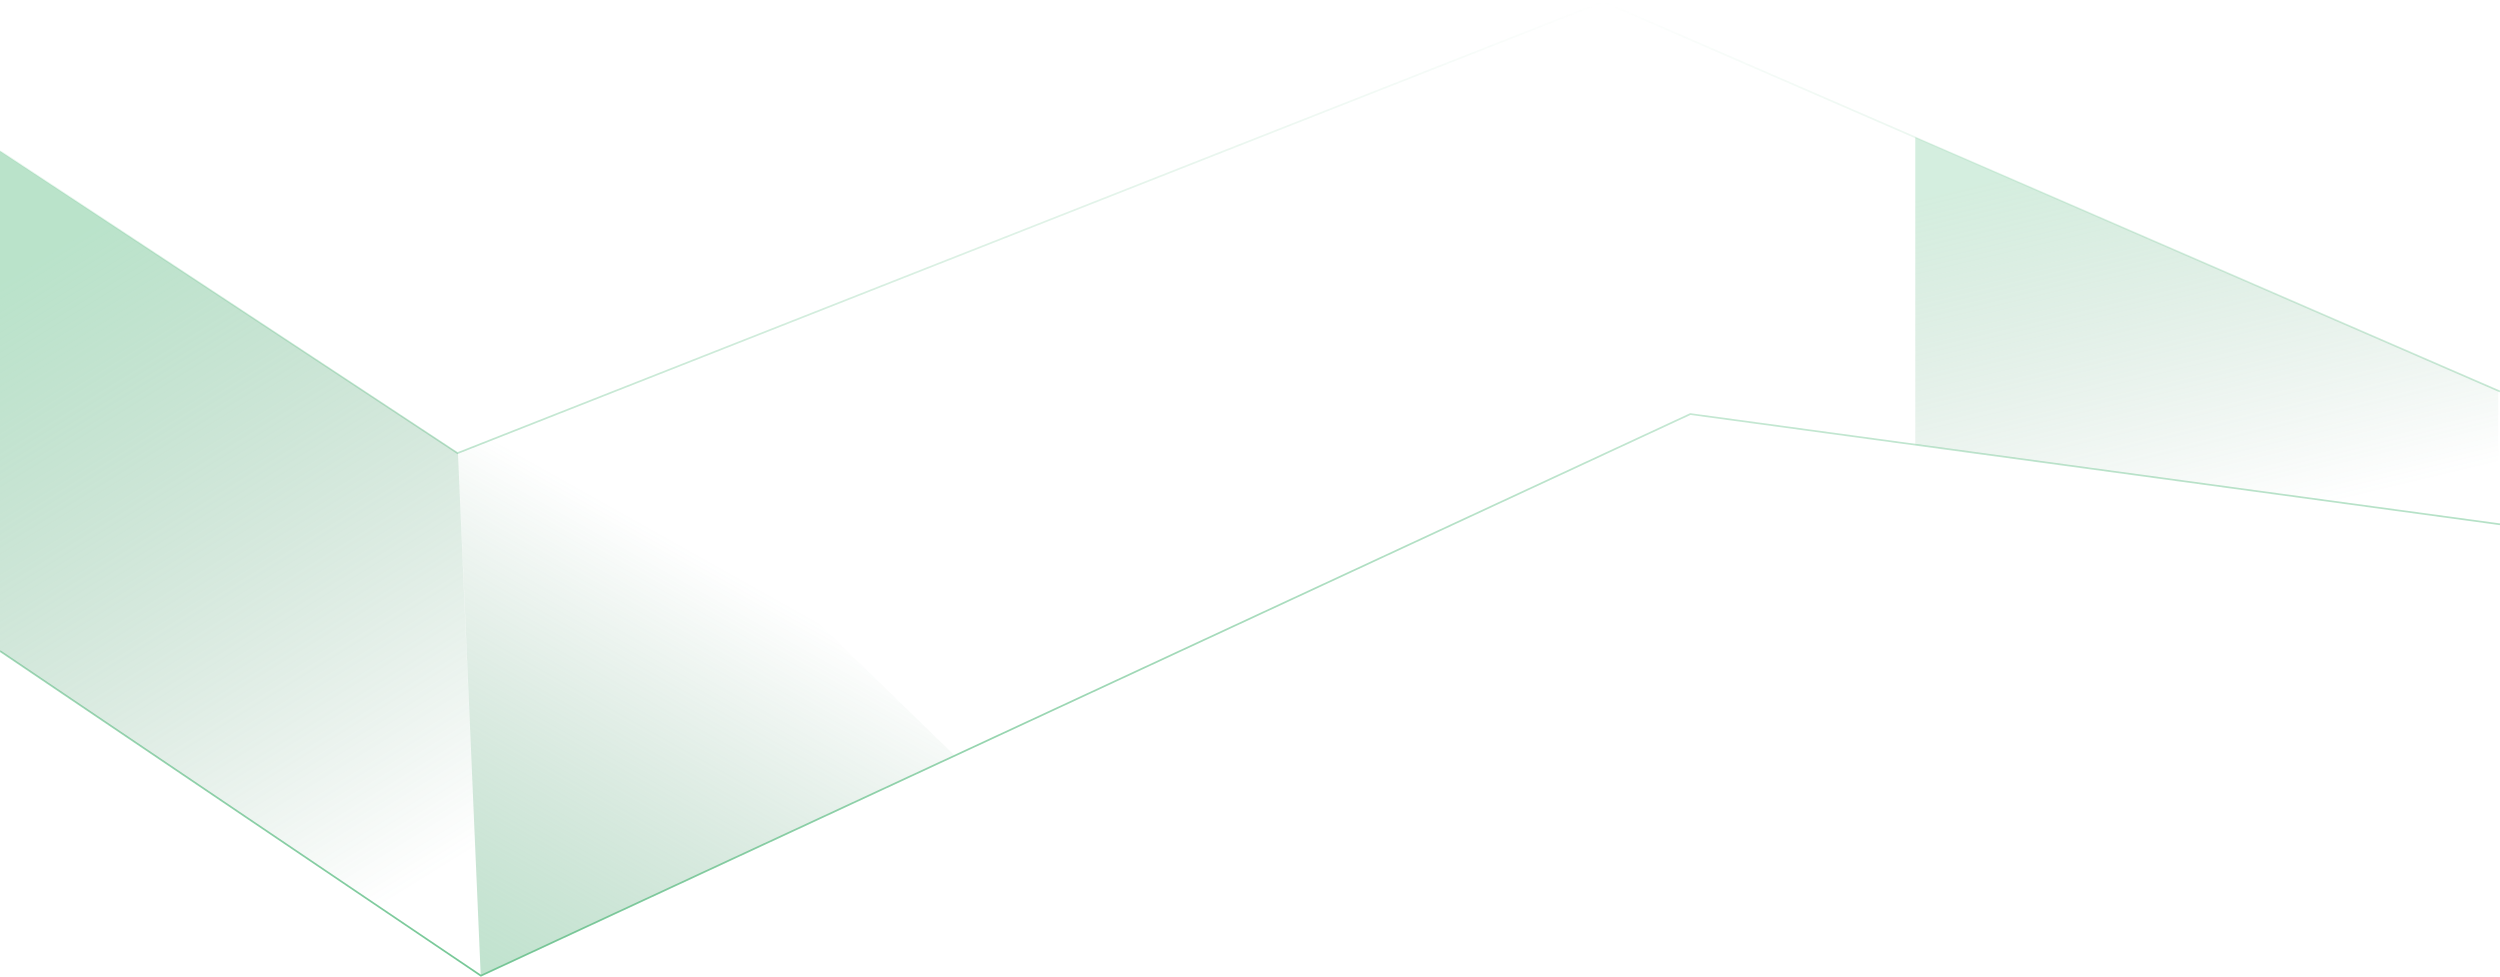 <?xml version="1.0" encoding="utf-8"?>
<!-- Generator: Adobe Illustrator 28.2.0, SVG Export Plug-In . SVG Version: 6.00 Build 0)  -->
<svg version="1.1" id="Layer_1" xmlns="http://www.w3.org/2000/svg" xmlns:xlink="http://www.w3.org/1999/xlink" x="0px" y="0px"
	 viewBox="0 0 1440 563" style="enable-background:new 0 0 1440 563;" xml:space="preserve">
<style type="text/css">
	.st0{fill:none;stroke:url(#SVGID_1_);}
	.st1{fill:url(#SVGID_00000013185445362895028040000017319861582349374117_);}
	.st2{fill:url(#SVGID_00000077316146278164127380000012893334562844243872_);}
	.st3{fill:url(#SVGID_00000010302943417610818190000011359202907920240555_);}
</style>
<linearGradient id="SVGID_1_" gradientUnits="userSpaceOnUse" x1="719.96" y1="563.541" x2="719.96" y2="2.541" gradientTransform="matrix(1 0 0 -1 0 564)">
	<stop  offset="0" style="stop-color:#75C796;stop-opacity:0"/>
	<stop  offset="1" style="stop-color:#75C796"/>
</linearGradient>
<path class="st0" d="M0,87l263.5,174L923.4,1L1440,225.5 M1440,302l-466.4-63.5L277,562L0,375"/>
<linearGradient id="SVGID_00000172437745355487353490000016017800554892832693_" gradientUnits="userSpaceOnUse" x1="26.714" y1="415.811" x2="247.783" y2="58.948" gradientTransform="matrix(1 0 0 -1 0 564)">
	<stop  offset="0" style="stop-color:#75C796;stop-opacity:0.5"/>
	<stop  offset="1" style="stop-color:#41865D;stop-opacity:0"/>
</linearGradient>
<path style="fill:url(#SVGID_00000172437745355487353490000016017800554892832693_);" d="M276.8,561.5l-13-300.5L0,87v288
	L276.8,561.5z"/>
<linearGradient id="SVGID_00000172432561813643389180000000212356308619948719_" gradientUnits="userSpaceOnUse" x1="264.182" y1="-38.2" x2="418.106" y2="236.31" gradientTransform="matrix(1 0 0 -1 0 564)">
	<stop  offset="0" style="stop-color:#75C796;stop-opacity:0.5"/>
	<stop  offset="1" style="stop-color:#41865D;stop-opacity:0"/>
</linearGradient>
<path style="fill:url(#SVGID_00000172432561813643389180000000212356308619948719_);" d="M339.8,231l-75.9,30l13,301l272.8-127
	L339.8,231z"/>
<linearGradient id="SVGID_00000090252828282700884120000017785867038475979683_" gradientUnits="userSpaceOnUse" x1="1233.608" y1="479.76" x2="1286.278" y2="260.326" gradientTransform="matrix(1 0 0 -1 0 564)">
	<stop  offset="0" style="stop-color:#75C796;stop-opacity:0.31"/>
	<stop  offset="1" style="stop-color:#41865D;stop-opacity:0"/>
</linearGradient>
<path style="fill:url(#SVGID_00000090252828282700884120000017785867038475979683_);" d="M1439,225L1103.2,79v177l335.8,46V225z"/>
</svg>
